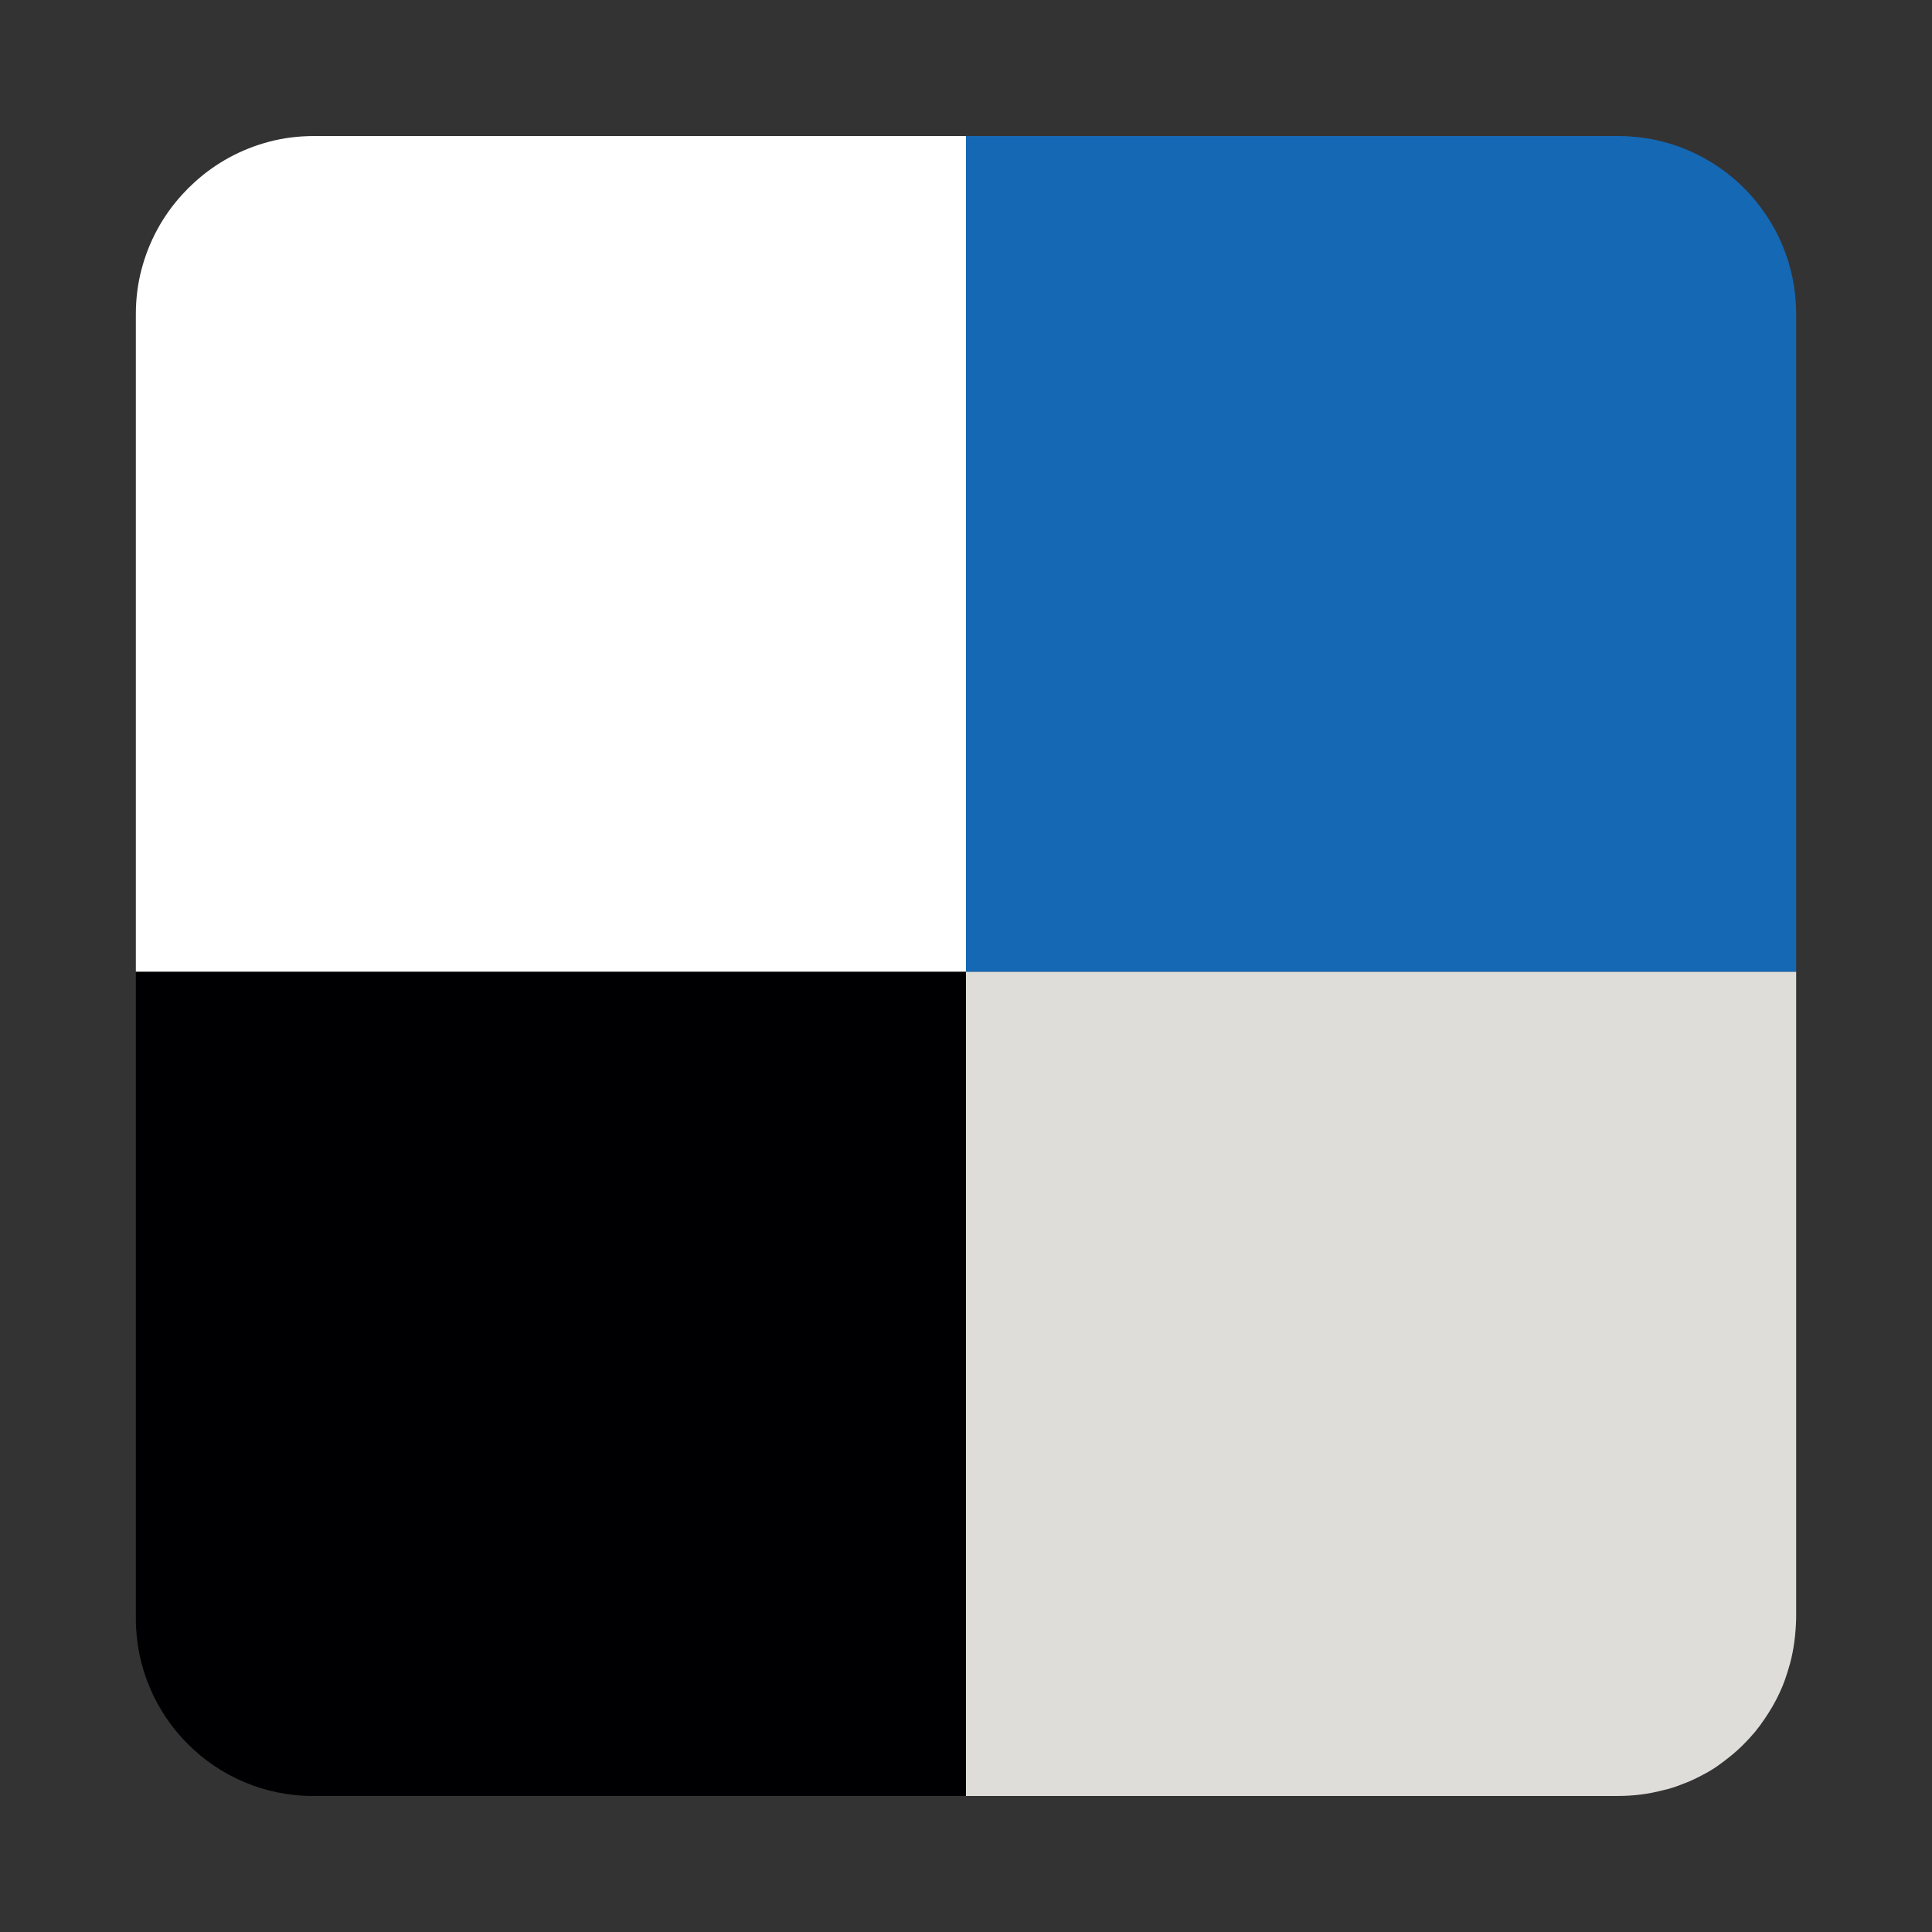 <?xml version="1.0" ?><!DOCTYPE svg  PUBLIC '-//W3C//DTD SVG 1.1//EN'  'http://www.w3.org/Graphics/SVG/1.1/DTD/svg11.dtd'><svg height="512px" style="enable-background:new 0 0 512 512;" version="1.1" viewBox="0 0 512 512" width="512px" xml:space="preserve" xmlns="http://www.w3.org/2000/svg" xmlns:xlink="http://www.w3.org/1999/xlink"><rect x="0" y="0" width="512" height="512" fill="#333333" stroke="none"/><g id="_x38_1-delicious"><g><g><path d="M476,257.5v171.41c-0.1,4.03-0.59,8.06-1.58,11.79c-0.391,1.47-0.88,2.939-1.37,4.42     c-0.88,2.45-1.96,4.71-3.239,6.97c-1.371,2.351-2.951,4.71-4.621,6.771c-2.06,2.46-4.31,4.72-6.77,6.68     c-1.08,0.88-2.16,1.67-3.24,2.45c-1.279,0.89-2.55,1.67-3.93,2.359c-1.77,0.98-3.53,1.771-5.4,2.46     c-1.67,0.681-3.439,1.271-5.3,1.66c-3.729,0.99-7.76,1.48-11.78,1.48H256v-0.2V257.5H476z" style="fill:#DEDDD9;"/></g><g><path d="M476,83.18V257.5H256V36.05h172.859C454.891,36.05,476,57.16,476,83.18z" style="fill:#1568B4;"/></g><g><path d="M256,475.75v0.2H83.13C57.11,476.05,36,454.93,36,428.91V257.5h220V475.75z" style="fill:#000002;"/></g><g><path d="M256,36.05V257.5H36V83.28c0-4.02,0.49-8.05,1.48-11.78c1.96-7.56,5.69-14.34,10.8-19.93     c0.98-1.09,2.06-2.17,3.24-3.24c5.59-5.11,12.37-8.84,19.93-10.81c3.73-0.98,7.76-1.47,11.78-1.47H256z" style="fill:#FFFFFF;"/></g></g></g><g id="Layer_1"/></svg>